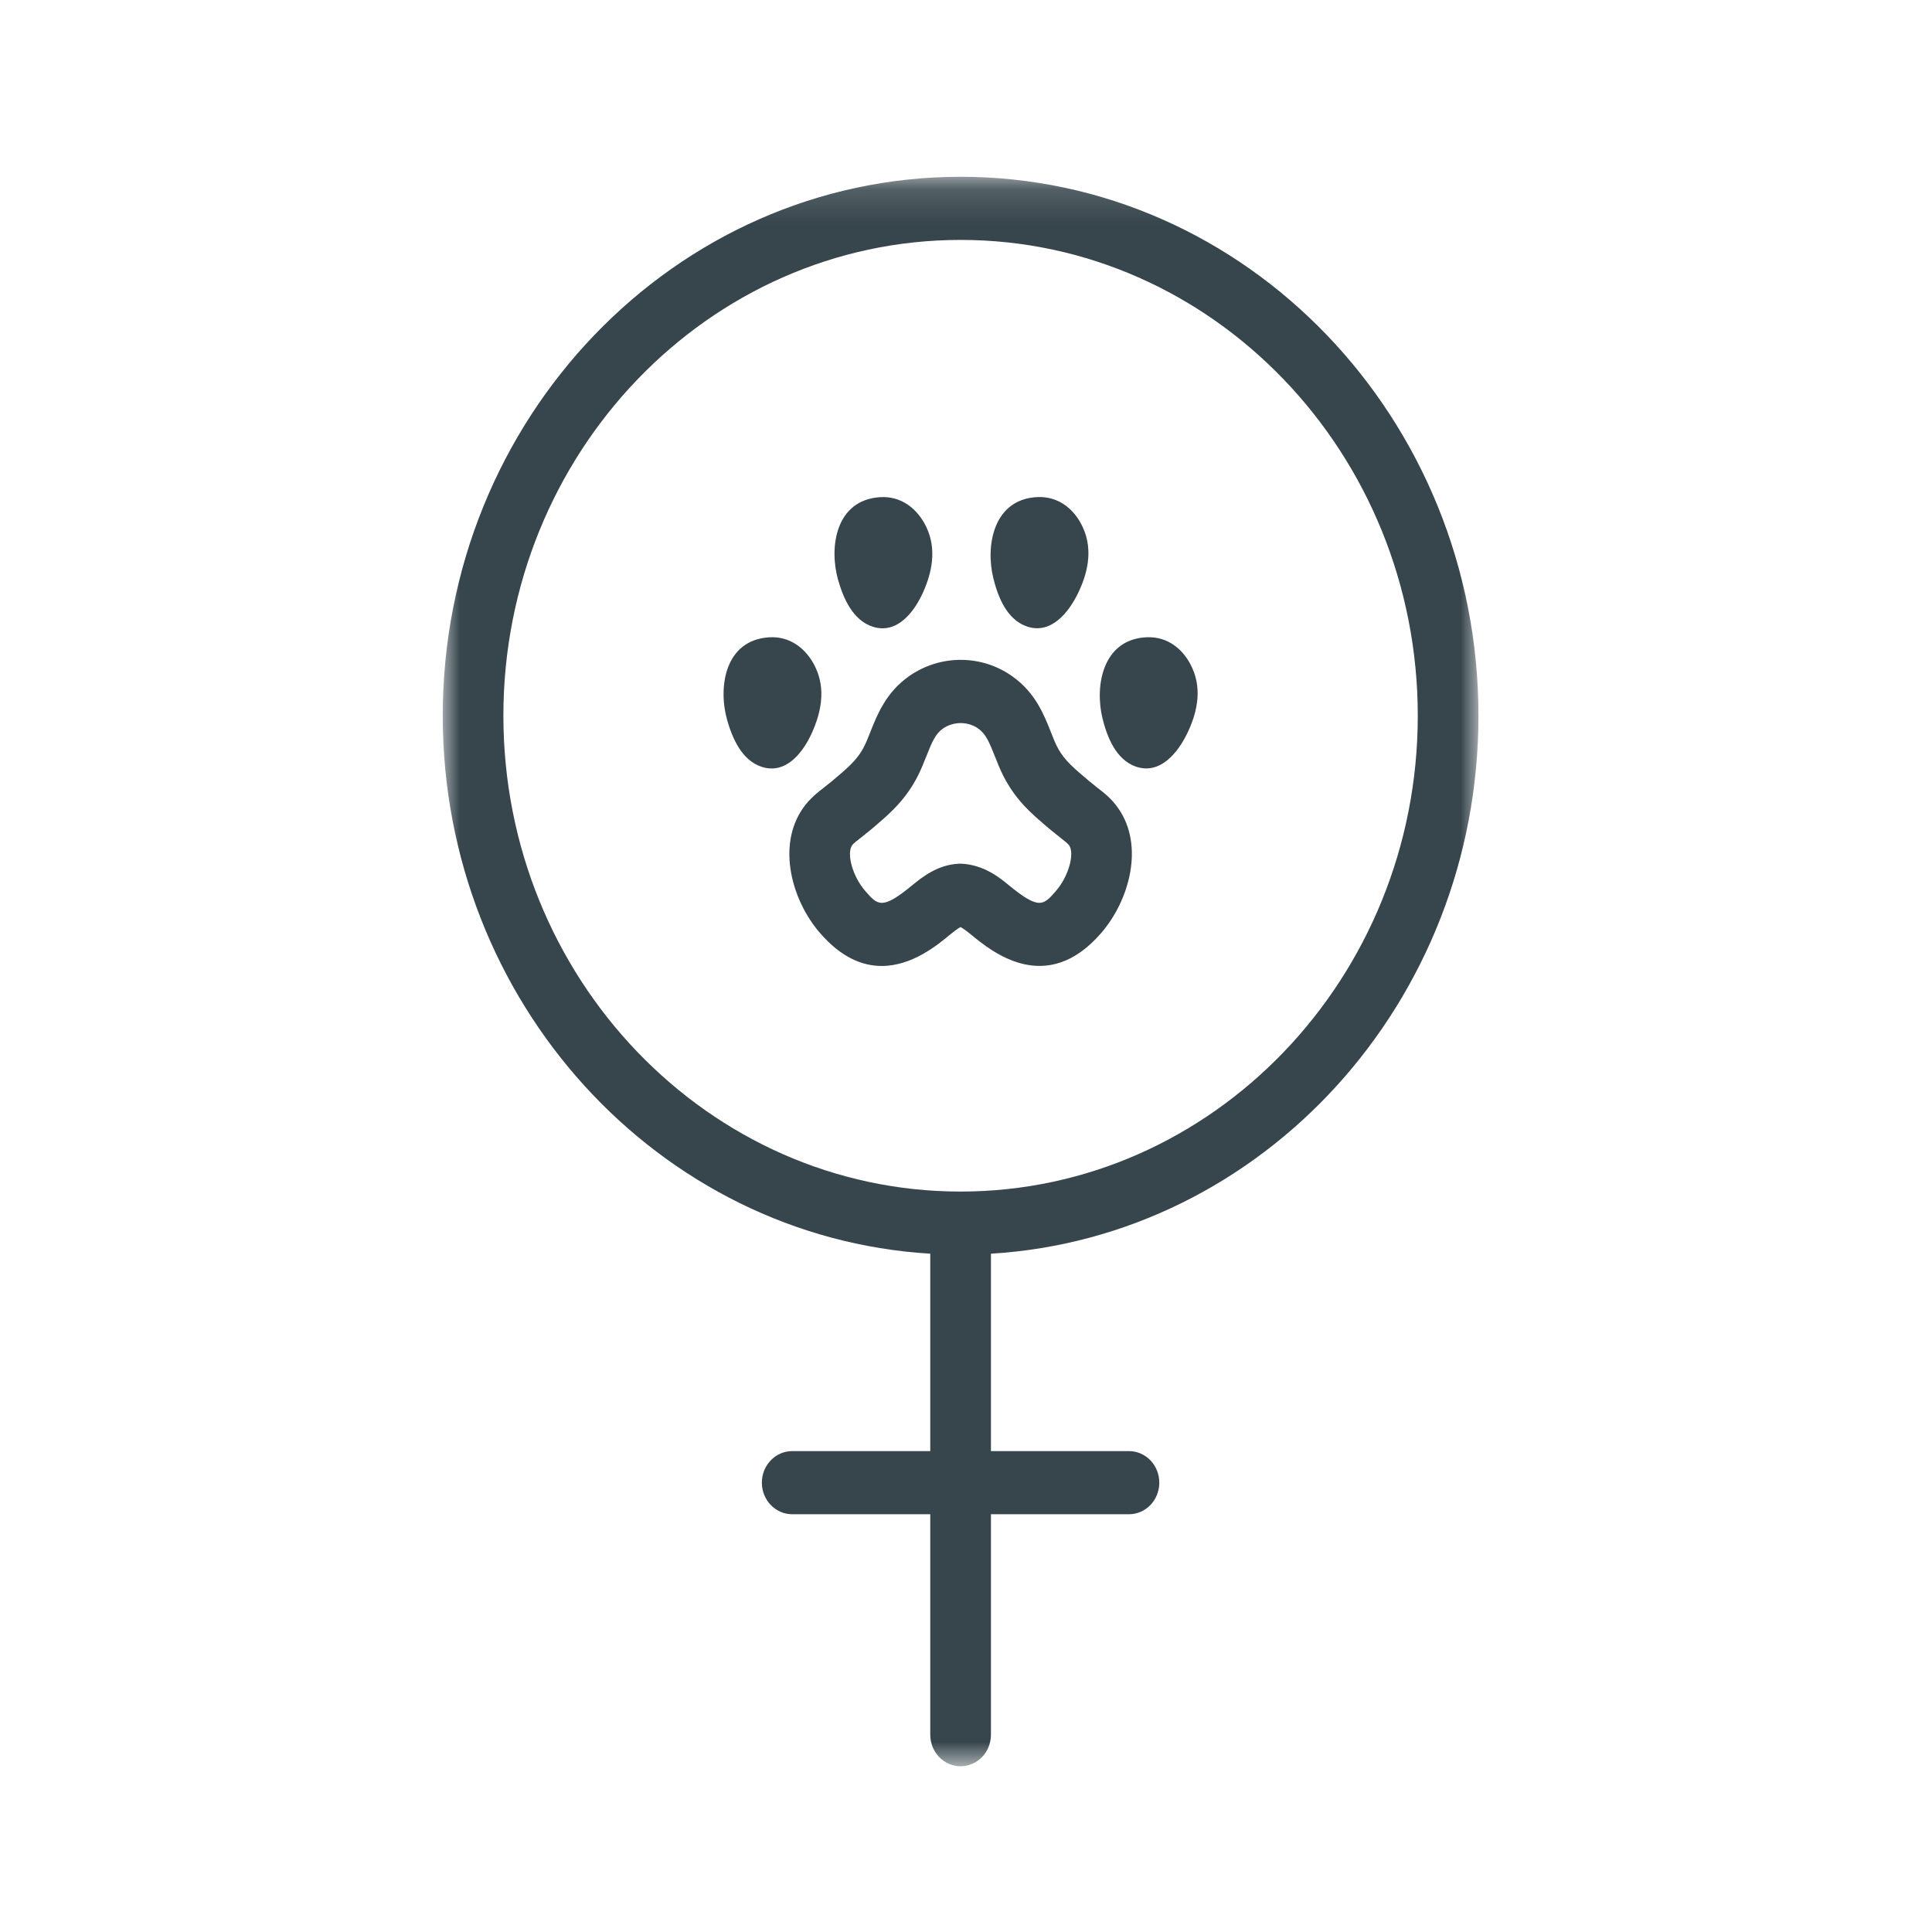 <?xml version="1.0" encoding="UTF-8"?>
<svg width="56px" height="56px" viewBox="0 0 56 56" version="1.1" xmlns="http://www.w3.org/2000/svg" xmlns:xlink="http://www.w3.org/1999/xlink">
    <title>2BACC9FC-1371-49FB-8BB2-72554F535323</title>
    <defs>
        <polygon id="path-1" points="0 0.137 30.021 0.137 30.021 46.209 0 46.209"></polygon>
    </defs>
    <g id="Page-1" stroke="none" stroke-width="1" fill="none" fill-rule="evenodd">
        <g id="Step-1.4" transform="translate(-763, -449)">
            <g id="Form" transform="translate(387, 310)">
                <g id="Row-Copy" transform="translate(130, 70)">
                    <g id="Gender-bloc-Copy" transform="translate(213, 53)">
                        <g id="Stacked-Group" transform="translate(33, 16)">
                            <g id="female-ic">
                                <g id="Group-14" transform="translate(12.833, 4.667)">
                                    <g>
                                        <g id="Group-3" transform="translate(0, 0.32)">
                                            <mask id="mask-2" fill="white">
                                                <use xlink:href="#path-1"></use>
                                            </mask>
                                            <g id="Clip-2"></g>
                                            <path d="M1.758,15.759 C1.758,8.154 7.703,1.967 15.011,1.967 C22.317,1.967 28.262,8.154 28.262,15.759 C28.262,23.364 22.317,29.551 15.011,29.551 C7.703,29.551 1.758,23.364 1.758,15.759 M30.021,15.759 C30.021,7.145 23.287,0.137 15.011,0.137 C6.734,0.137 -4.39613527e-05,7.145 -4.39613527e-05,15.759 C-4.39613527e-05,24.065 6.262,30.876 14.131,31.352 L14.131,37.074 L10.13,37.074 C9.644,37.074 9.25,37.483 9.25,37.989 C9.25,38.494 9.644,38.904 10.13,38.904 L14.131,38.904 L14.131,45.294 C14.131,45.8 14.525,46.209 15.011,46.209 C15.496,46.209 15.89,45.8 15.89,45.294 L15.89,38.904 L19.891,38.904 C20.377,38.904 20.77,38.494 20.77,37.989 C20.77,37.483 20.377,37.074 19.891,37.074 L15.89,37.074 L15.89,31.352 C23.758,30.876 30.021,24.065 30.021,15.759" id="Fill-1" fill="#37464C" mask="url(#mask-2)"></path>
                                        </g>
                                        <path d="M14.962,20.368 C14.342,20.395 13.89,20.763 13.615,20.987 C12.73,21.719 12.607,21.575 12.239,21.149 C11.883,20.738 11.696,20.073 11.869,19.828 C11.9,19.783 12.021,19.69 12.111,19.621 C12.296,19.474 12.486,19.321 12.656,19.17 C13.182,18.722 13.595,18.272 13.903,17.536 C13.942,17.445 13.978,17.354 14.014,17.263 C14.183,16.834 14.282,16.603 14.5,16.45 C14.65,16.345 14.831,16.292 15.012,16.292 C15.193,16.292 15.373,16.344 15.52,16.45 C15.74,16.604 15.838,16.836 16.009,17.267 C16.044,17.356 16.079,17.445 16.117,17.535 C16.425,18.272 16.839,18.722 17.352,19.158 C17.533,19.319 17.724,19.473 17.92,19.628 C17.999,19.69 18.12,19.783 18.154,19.832 C18.325,20.073 18.137,20.738 17.781,21.149 C17.781,21.149 17.781,21.15 17.78,21.15 C17.414,21.575 17.29,21.718 16.402,20.986 C16.151,20.779 15.684,20.395 15.022,20.367 C15.009,20.367 14.974,20.368 14.962,20.368 M19.089,22.373 C19.902,21.432 20.347,19.841 19.573,18.751 C19.386,18.481 19.154,18.302 18.976,18.166 C18.816,18.039 18.651,17.906 18.48,17.754 C18.064,17.401 17.882,17.17 17.729,16.805 C17.697,16.727 17.666,16.649 17.635,16.571 C17.43,16.051 17.174,15.404 16.51,14.937 C15.621,14.302 14.418,14.299 13.516,14.933 C12.848,15.402 12.593,16.047 12.388,16.566 C12.357,16.645 12.325,16.725 12.292,16.804 C12.139,17.17 11.956,17.401 11.529,17.765 C11.372,17.904 11.205,18.038 11.053,18.158 C10.878,18.293 10.639,18.479 10.451,18.745 C9.674,19.843 10.119,21.434 10.932,22.373 C11.55,23.089 12.166,23.332 12.724,23.332 C13.607,23.332 14.342,22.724 14.704,22.424 C14.762,22.377 14.925,22.244 15.009,22.206 C15.067,22.232 15.169,22.304 15.311,22.421 C15.908,22.913 17.494,24.221 19.089,22.373" id="Fill-4" fill="#37464C"></path>
                                        <path d="M16.919,13.487 C17.635,13.742 18.15,13.072 18.412,12.531 C18.551,12.245 18.656,11.946 18.696,11.645 C18.742,11.308 18.71,10.969 18.562,10.637 C18.33,10.116 17.873,9.716 17.246,9.741 C15.957,9.792 15.724,11.158 15.962,12.103 C16.091,12.622 16.342,13.28 16.919,13.487" id="Fill-6" fill="#37464C"></path>
                                        <path d="M20.083,17.551 C20.799,17.804 21.314,17.135 21.577,16.595 C21.717,16.307 21.82,16.01 21.861,15.707 C21.908,15.371 21.876,15.032 21.727,14.7 C21.495,14.179 21.038,13.779 20.412,13.804 C19.123,13.855 18.89,15.22 19.126,16.167 C19.256,16.686 19.507,17.344 20.083,17.551" id="Fill-8" fill="#37464C"></path>
                                        <path d="M12.46,13.497 C13.184,13.731 13.678,13.048 13.924,12.499 C14.054,12.208 14.148,11.908 14.179,11.605 C14.215,11.269 14.171,10.929 14.014,10.602 C13.765,10.088 13.296,9.701 12.671,9.744 C11.383,9.83 11.194,11.201 11.459,12.141 C11.606,12.655 11.878,13.308 12.46,13.497" id="Fill-10" fill="#37464C"></path>
                                        <path d="M10.707,16.561 C10.837,16.27 10.931,15.97 10.963,15.668 C10.999,15.331 10.956,14.992 10.798,14.665 C10.55,14.15 10.081,13.764 9.454,13.806 C8.168,13.893 7.978,15.264 8.244,16.204 C8.39,16.717 8.662,17.371 9.245,17.56 C9.969,17.794 10.462,17.111 10.707,16.561" id="Fill-12" fill="#37464C"></path>
                                    </g>
                                </g>
                            </g>
                        </g>
                    </g>
                </g>
            </g>
        </g>
    </g>
</svg>